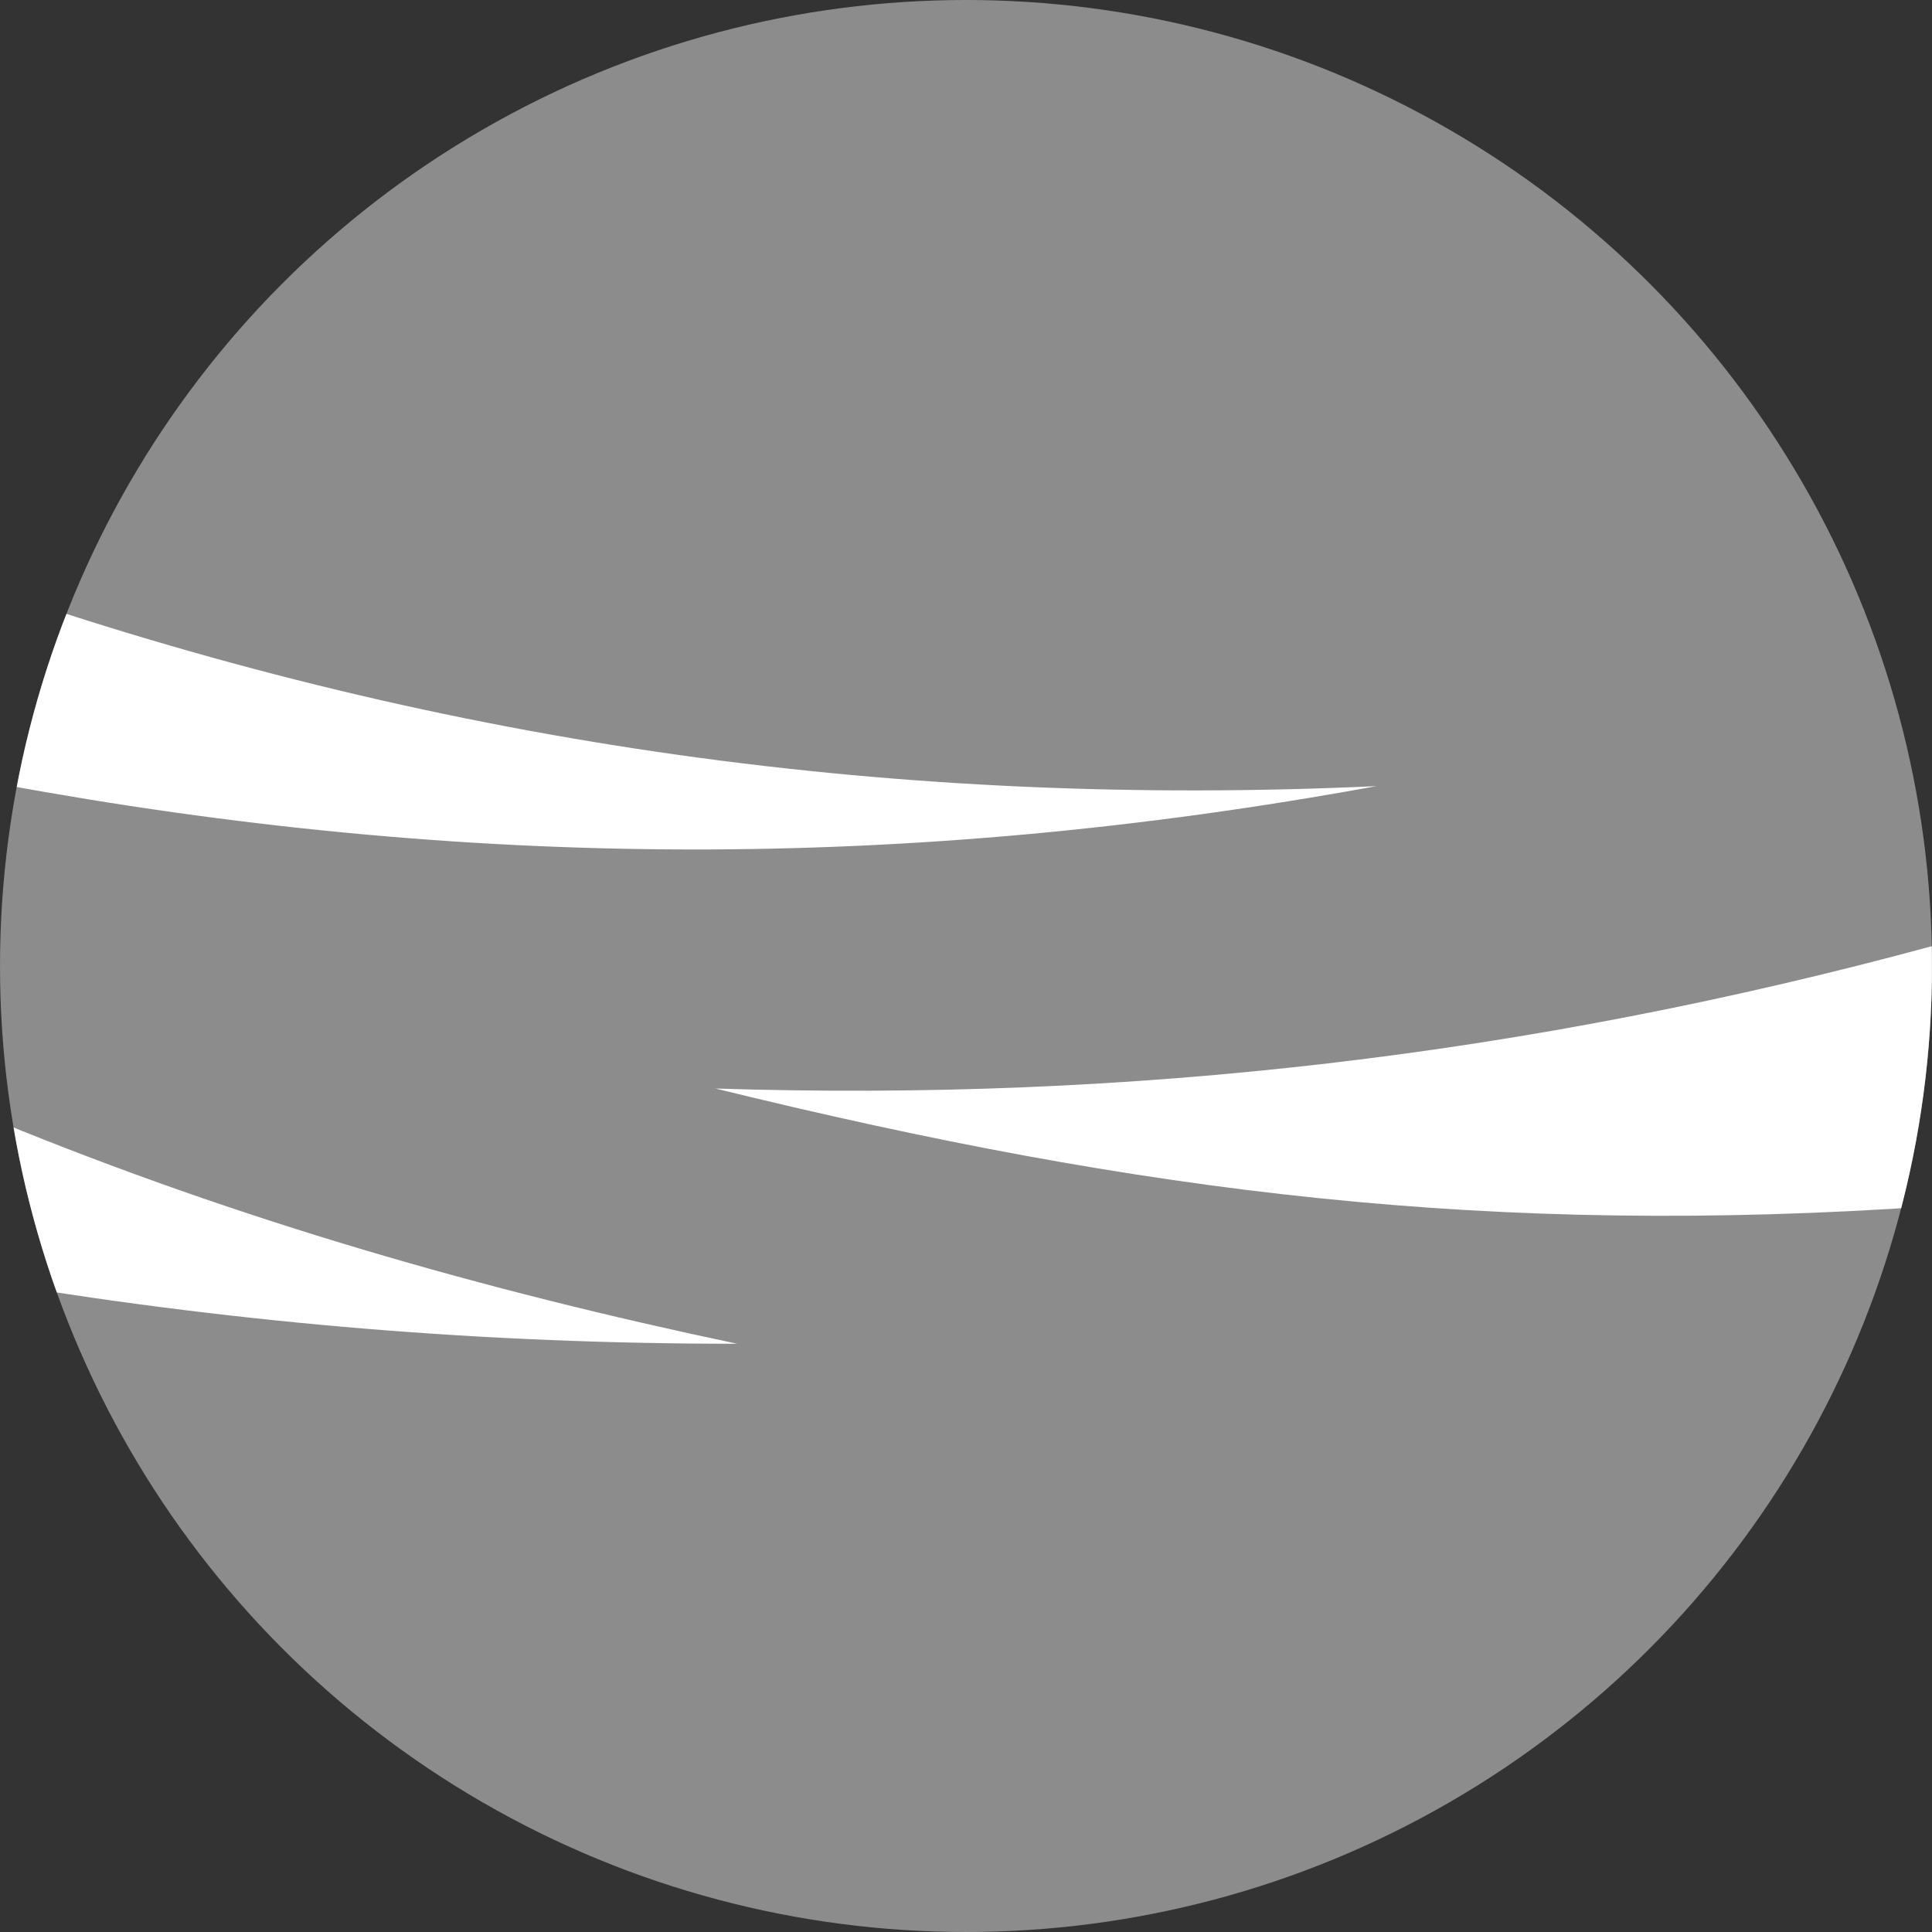 <?xml version="1.0" encoding="UTF-8"?><svg id="Capa_2" xmlns="http://www.w3.org/2000/svg" xmlns:xlink="http://www.w3.org/1999/xlink" viewBox="0 0 141.46 141.46"><rect x="0" y="0" width="141.46" height="141.46" fill="#333333" stroke="none"/><defs><style>.cls-1{fill:#fff;}.cls-2{fill:#8c8c8c;}.cls-3{clip-path:url(#clippath);}.cls-4{fill:none;}</style><clipPath id="clippath"><circle class="cls-4" cx="70.73" cy="70.73" r="70.73"/></clipPath></defs><g id="fondo"><g id="felino"><circle class="cls-2" cx="70.73" cy="70.73" r="70.73"/><g class="cls-3"><g><path class="cls-1" d="m53.98,98.39c-18.5,0-35.98-1.46-53.98-4.41v-11.83c17.58,7.2,35.31,12.31,53.98,16.24Z"/><path class="cls-1" d="m100.78,57.56c-34.24,6.27-66.72,6.15-100.78-.16v-14.06c33.07,11.27,65.89,15.83,100.78,14.22Z"/><path class="cls-1" d="m52.34,79.7c30.53.98,59.63-2.43,89.11-10.42l.02,19.04c-32.22,2.23-57.73-.92-89.13-8.63Z"/></g></g></g></g></svg>